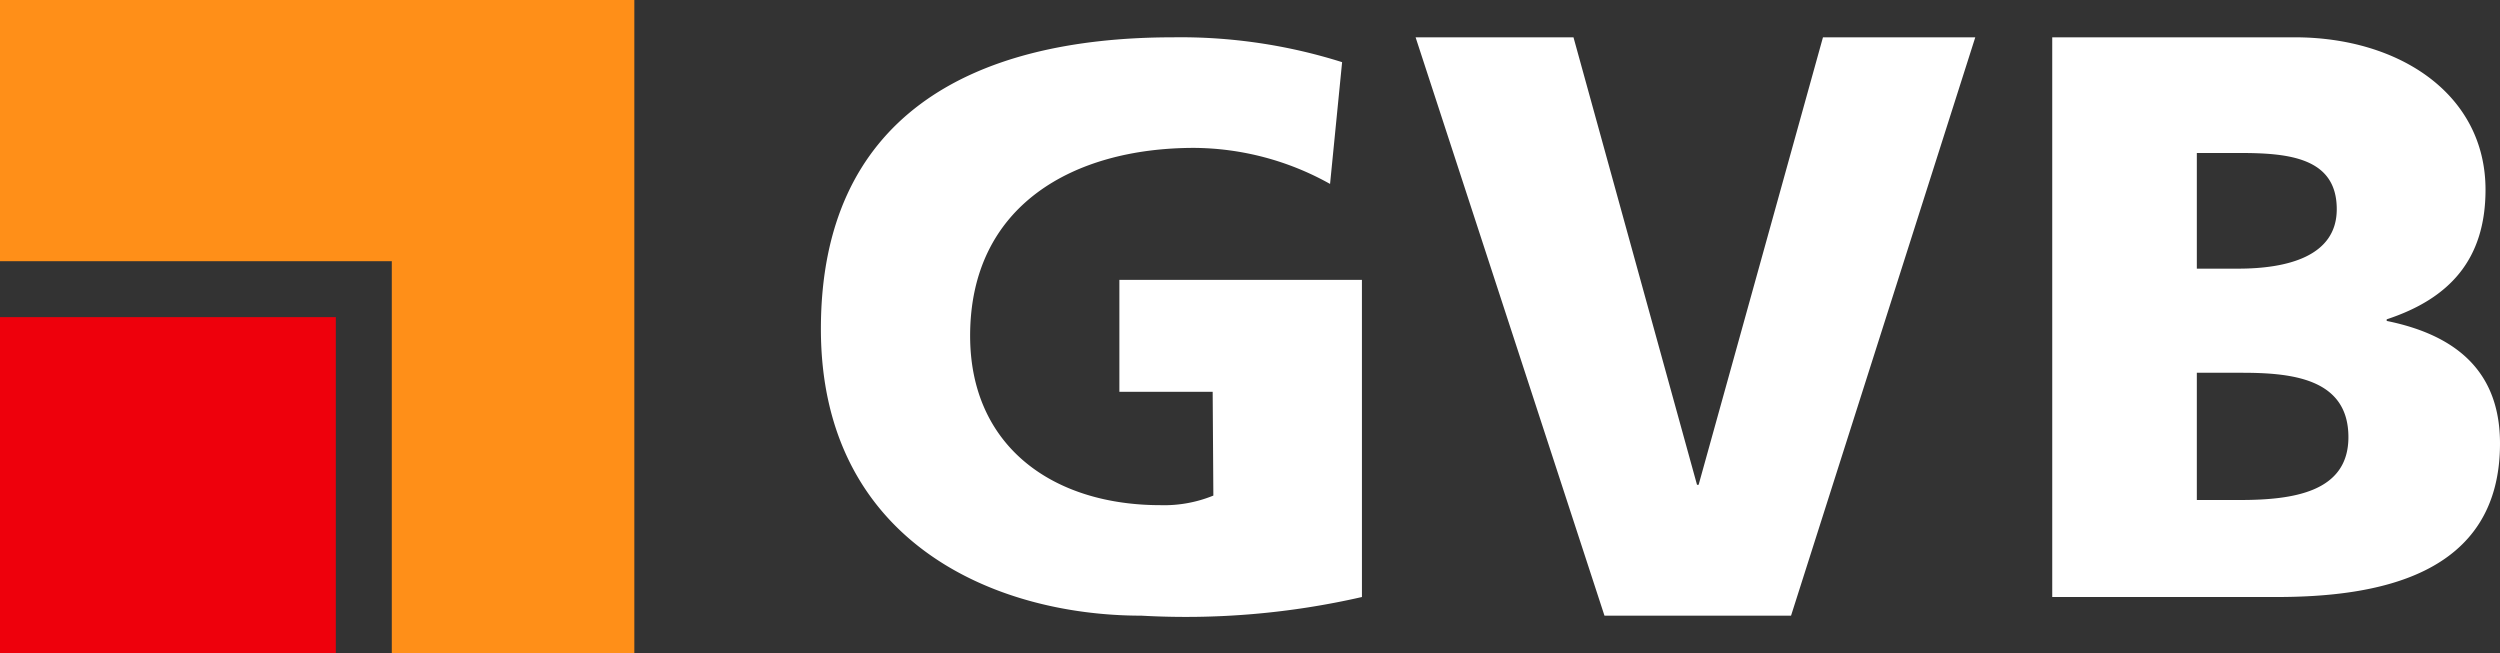 <?xml version="1.0" encoding="utf-8"?>
<svg xmlns="http://www.w3.org/2000/svg" viewBox="0 0 134 35">
  <rect x="0" y="0" width="134" height="35" fill="#333333" stroke="none"/>
  <path d="m117.75 19.98h2.387c2.68 0 5.738.291 5.738 3.451 0 2.955-2.974 3.369-5.822 3.369h-2.303zm0-11.78h2.302c2.642 0 5.198.257 5.198 3.013 0 2.542-2.684 3.187-5.284 3.187h-2.216zm-7.75 23.8h12c5.383 0 12-1.112 12-8.23 0-3.627-2.068-5.756-6.073-6.568v-.086c3.359-1.107 5.297-3.199 5.297-6.949-0-5.117-4.625-8.167-10.224-8.167h-13zm-24 1h10l9.875-31h-8.164l-6.665 23.985h-.086l-6.621-23.985h-8.463zm-13-1a42.294 42.294 0 0 1 -11.816 1c-7.971 0-17.184-4.034-17.184-15.369 0-11.295 7.926-15.631 18.893-15.631a28.738 28.738 0 0 1 9.044 1.332l-.646 6.527a15.1 15.1 0 0 0 -7.28-1.932c-6.472 0-12.012 3.073-12.012 10.073 0 5.883 4.384 9.077 10.209 9.077a6.965 6.965 0 0 0 2.828-.514l-.037-5.563h-5v-6h13z" fill="#ffffff"/>
  <path d="m0 35h18v-18h-18z" fill="#ee000c"/>
  <path d="m0 14h21v21h13v-35h-34z" fill="#ff8f18"/>
</svg>